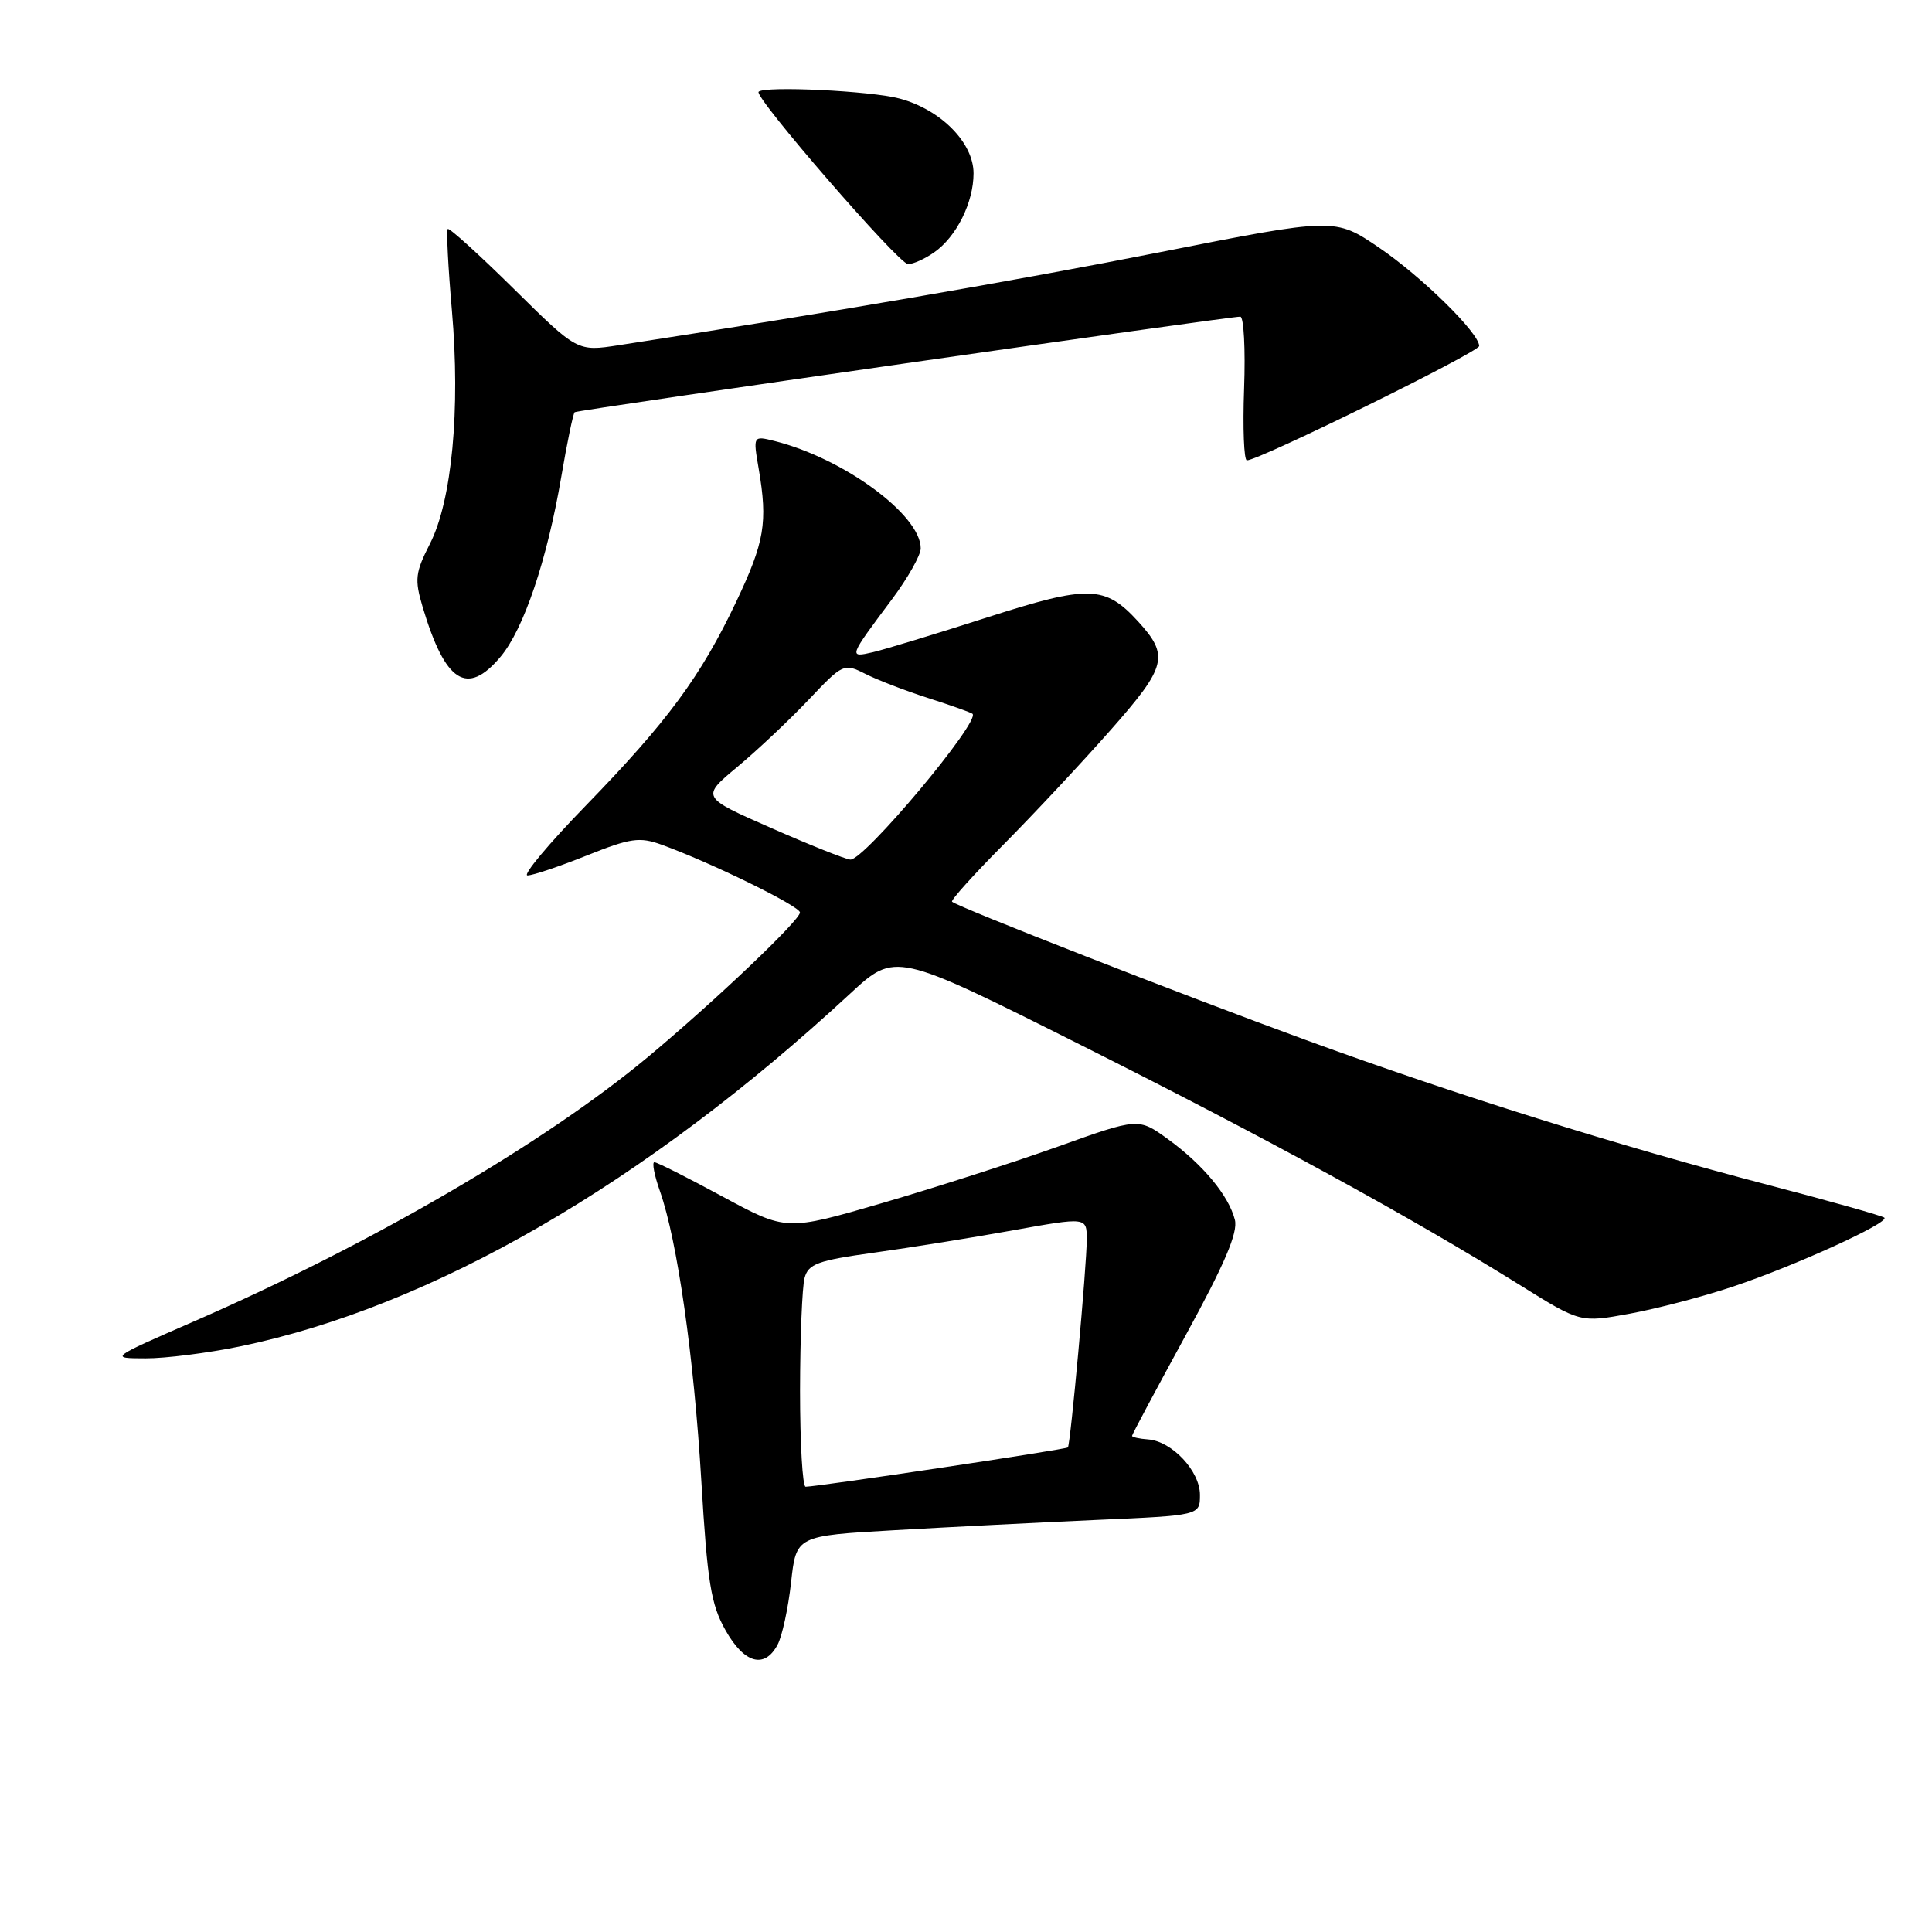 <?xml version="1.0" encoding="UTF-8" standalone="no"?>
<!DOCTYPE svg PUBLIC "-//W3C//DTD SVG 1.1//EN" "http://www.w3.org/Graphics/SVG/1.1/DTD/svg11.dtd" >
<svg xmlns="http://www.w3.org/2000/svg" xmlns:xlink="http://www.w3.org/1999/xlink" version="1.1" viewBox="0 0 256 256">
 <g >
 <path fill="currentColor"
d=" M 103.03 217.94 C 103.64 216.81 104.44 213.09 104.82 209.69 C 105.50 203.50 105.50 203.50 118.50 202.76 C 125.65 202.35 137.69 201.74 145.25 201.40 C 159.00 200.80 159.00 200.80 159.00 198.07 C 159.00 194.93 155.30 190.97 152.13 190.73 C 150.96 190.65 150.00 190.43 150.00 190.26 C 150.00 190.08 153.20 184.09 157.10 176.95 C 162.27 167.50 164.05 163.33 163.63 161.64 C 162.82 158.43 159.40 154.31 154.77 150.95 C 150.85 148.11 150.85 148.11 140.18 151.93 C 134.30 154.03 123.80 157.40 116.84 159.43 C 104.19 163.11 104.19 163.11 95.76 158.56 C 91.13 156.05 87.06 154.00 86.71 154.00 C 86.37 154.00 86.70 155.73 87.45 157.85 C 89.75 164.38 91.95 179.78 92.93 196.24 C 93.73 209.64 94.20 212.59 96.12 215.99 C 98.60 220.42 101.30 221.18 103.03 217.94 Z  M 31.79 178.41 C 57.22 173.16 85.46 156.84 112.64 131.67 C 118.63 126.13 118.63 126.13 143.06 138.39 C 167.78 150.79 186.94 161.26 201.45 170.31 C 209.41 175.27 209.41 175.27 215.95 174.07 C 219.55 173.41 225.74 171.79 229.69 170.46 C 237.79 167.75 250.36 162.03 249.69 161.35 C 249.44 161.11 242.55 159.17 234.37 157.03 C 214.46 151.83 193.06 145.12 173.02 137.80 C 156.94 131.93 126.85 120.17 126.15 119.48 C 125.96 119.29 129.06 115.84 133.06 111.82 C 137.05 107.79 143.41 100.99 147.20 96.69 C 154.60 88.30 154.96 86.89 150.79 82.33 C 146.41 77.55 144.26 77.49 130.84 81.80 C 124.05 83.98 117.22 86.06 115.67 86.42 C 112.40 87.18 112.44 87.09 118.19 79.41 C 120.28 76.61 122.00 73.57 122.00 72.66 C 122.00 68.23 111.80 60.74 102.64 58.44 C 99.78 57.73 99.78 57.73 100.53 62.11 C 101.75 69.26 101.31 71.80 97.55 79.74 C 92.83 89.66 88.48 95.57 77.62 106.75 C 72.67 111.84 69.20 116.00 69.90 116.00 C 70.59 116.00 74.13 114.81 77.75 113.36 C 83.55 111.04 84.75 110.87 87.67 111.93 C 94.17 114.28 106.00 120.07 106.00 120.91 C 106.00 121.94 94.74 132.64 85.92 140.00 C 72.22 151.43 49.15 164.87 25.73 175.08 C 14.50 179.98 14.50 179.98 19.29 179.99 C 21.93 180.00 27.55 179.28 31.79 178.41 Z  M 66.32 87.03 C 69.39 83.39 72.49 74.20 74.37 63.19 C 75.15 58.61 75.95 54.76 76.15 54.62 C 76.56 54.32 163.08 41.90 164.35 41.96 C 164.81 41.98 165.04 46.28 164.85 51.50 C 164.66 56.73 164.83 61.00 165.22 61.00 C 166.83 61.00 196.00 46.64 196.00 45.85 C 196.00 44.13 188.39 36.66 182.73 32.81 C 176.88 28.84 176.88 28.84 153.69 33.42 C 134.24 37.26 109.64 41.49 82.00 45.74 C 76.50 46.59 76.50 46.59 68.09 38.28 C 63.47 33.72 59.52 30.14 59.33 30.34 C 59.13 30.53 59.38 35.40 59.88 41.15 C 61.02 54.27 59.88 66.35 56.97 72.05 C 55.02 75.88 54.92 76.78 56.00 80.42 C 59.00 90.46 61.88 92.31 66.32 87.03 Z  M 123.78 33.44 C 126.74 31.37 129.00 26.83 129.00 22.97 C 129.00 18.91 124.67 14.53 119.21 13.06 C 115.44 12.04 101.29 11.36 100.52 12.16 C 99.87 12.82 119.10 35.00 120.32 35.00 C 121.00 35.00 122.56 34.30 123.78 33.44 Z  M 106.01 184.25 C 106.02 177.24 106.29 170.53 106.61 169.34 C 107.11 167.47 108.34 167.02 115.84 165.98 C 120.60 165.32 128.89 163.99 134.25 163.02 C 144.00 161.27 144.00 161.27 144.00 164.23 C 144.00 167.71 141.85 191.37 141.50 191.79 C 141.27 192.06 108.39 196.99 106.75 197.00 C 106.34 197.00 106.01 191.26 106.01 184.25 Z  M 102.20 109.72 C 92.89 105.63 92.89 105.63 97.70 101.62 C 100.34 99.42 104.59 95.42 107.14 92.73 C 111.69 87.92 111.83 87.86 114.64 89.28 C 116.21 90.08 119.97 91.53 123.00 92.50 C 126.03 93.47 128.66 94.41 128.86 94.58 C 129.98 95.54 114.47 114.05 112.67 113.90 C 112.02 113.85 107.31 111.97 102.20 109.72 Z "/>
</g>
</svg>